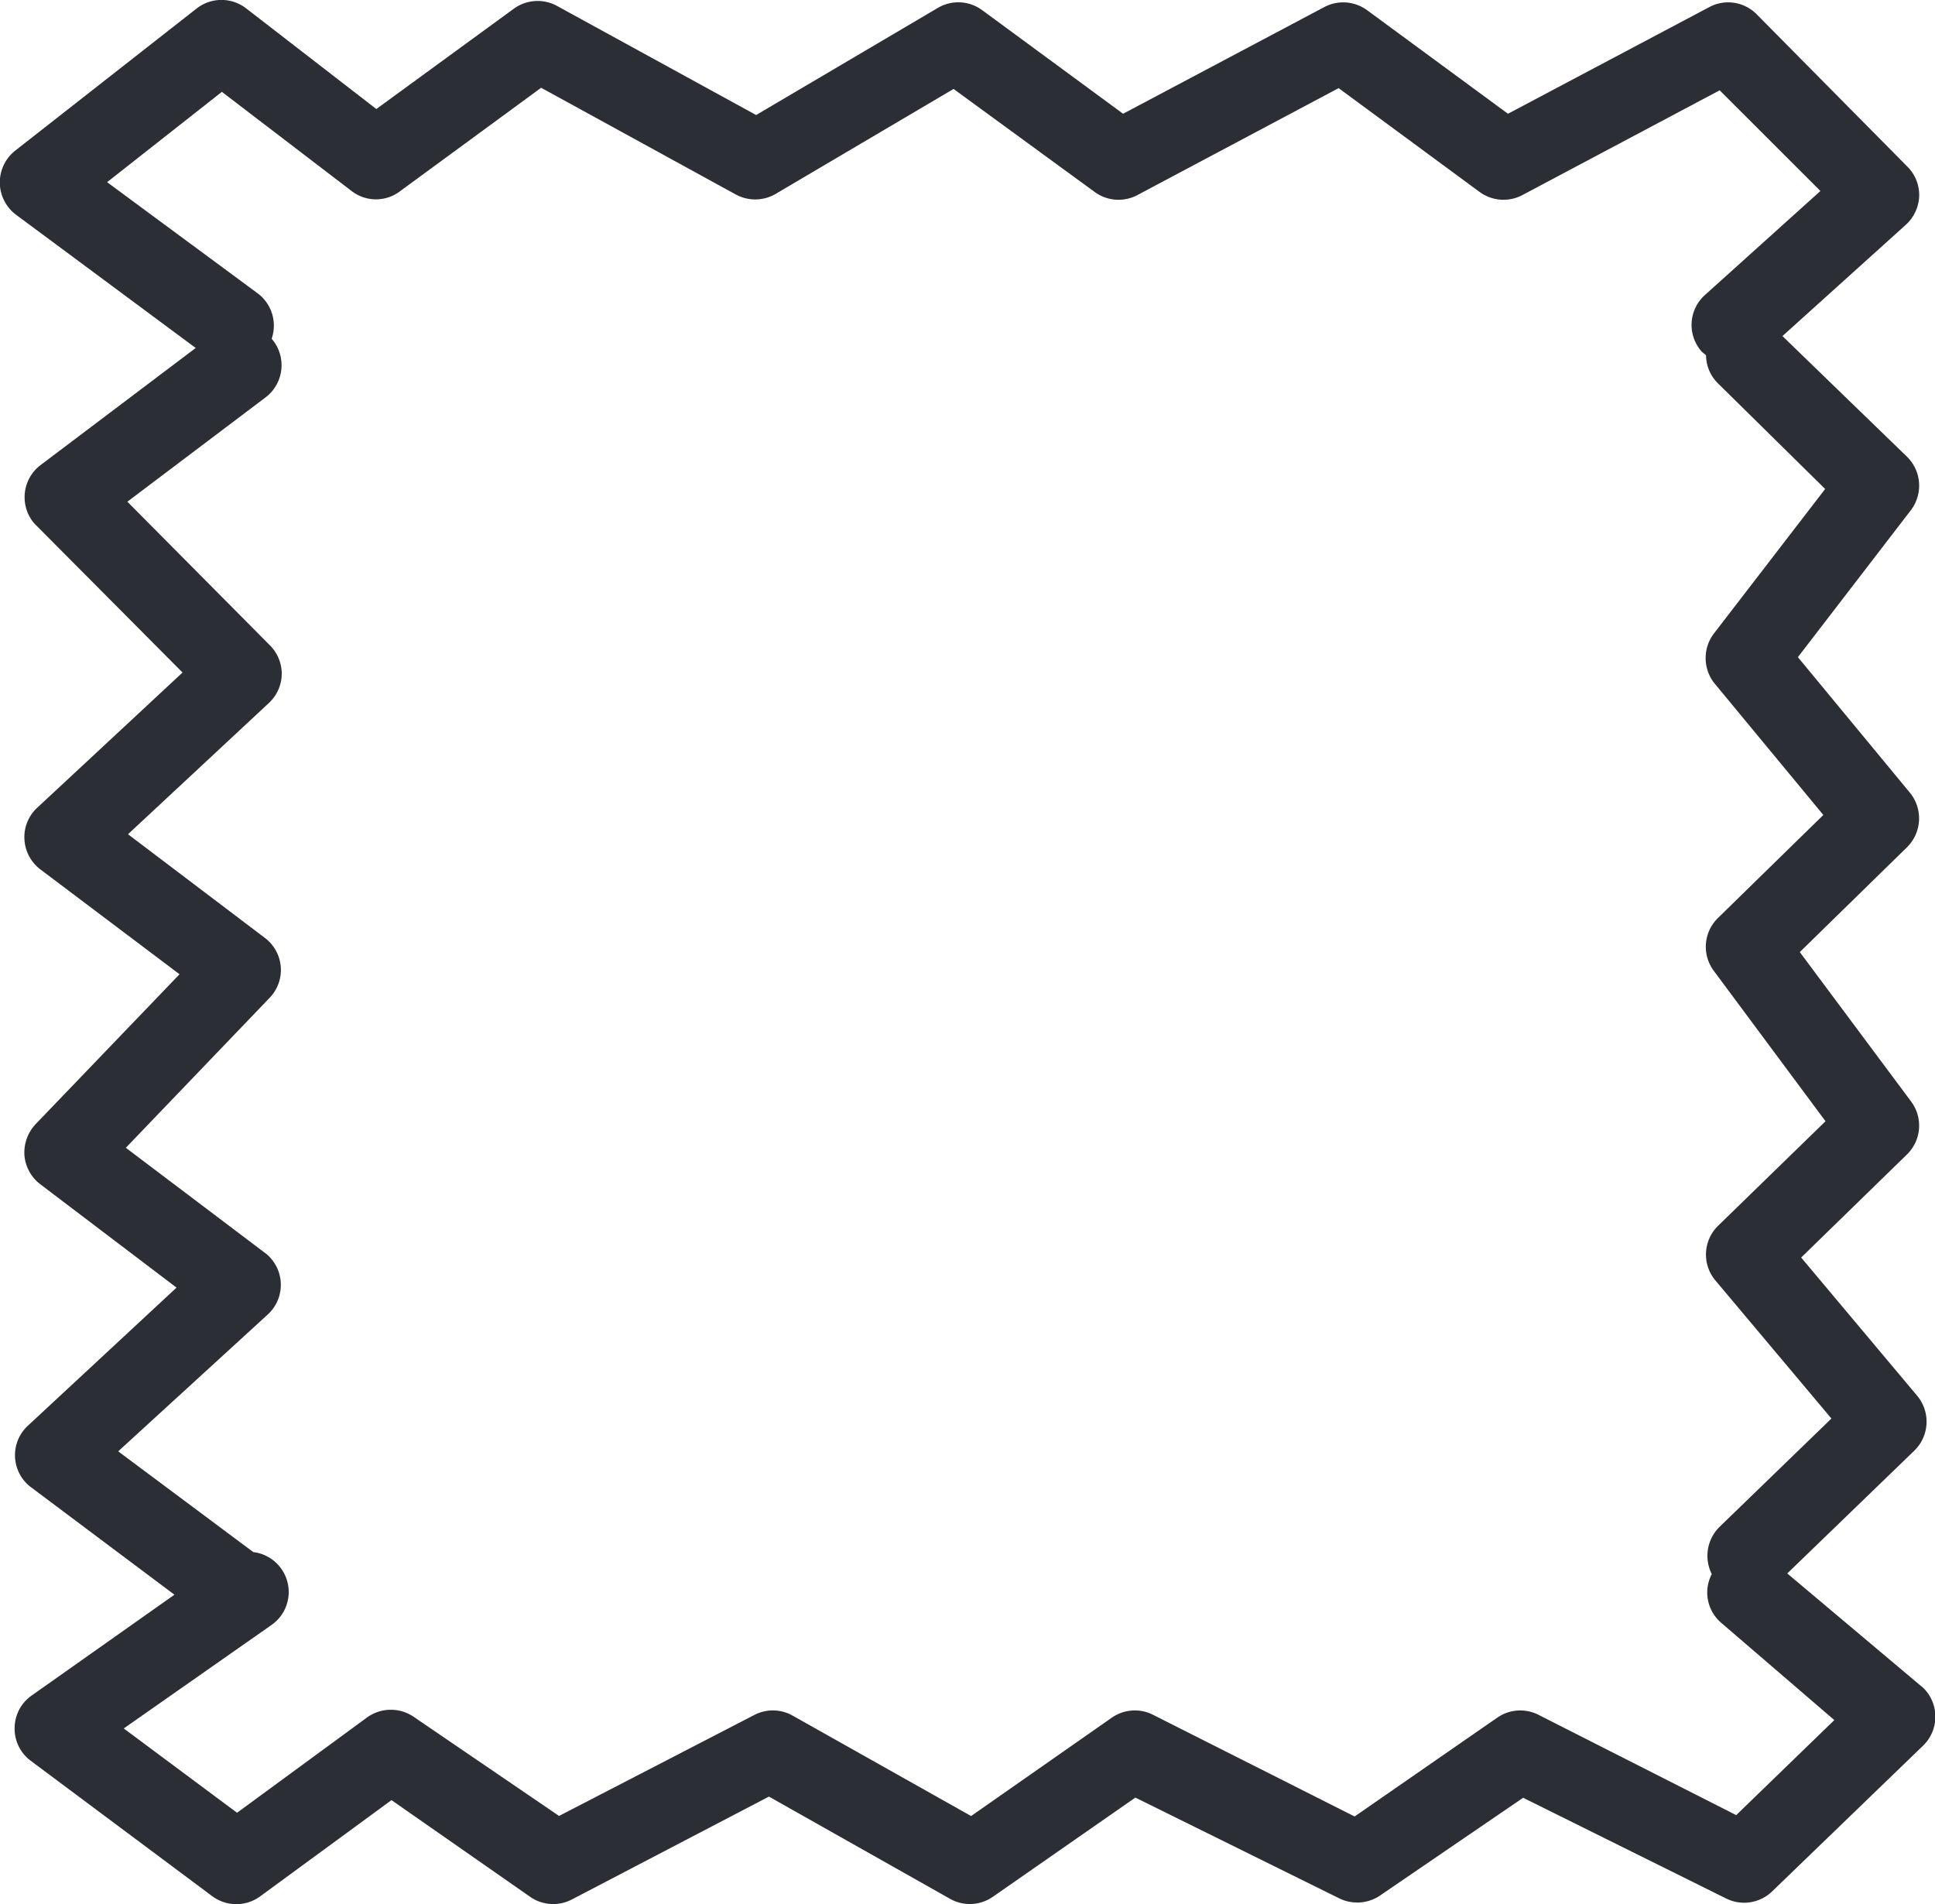 <svg id="Group_274" data-name="Group 274" xmlns="http://www.w3.org/2000/svg" xmlns:xlink="http://www.w3.org/1999/xlink" width="21.297" height="20.959" viewBox="0 0 21.297 20.959">
  <defs>
    <clipPath id="clip-path">
      <path id="Path_28" data-name="Path 28" d="M0,9.762H21.3V-11.2H0Z" transform="translate(0 11.197)" fill="none"/>
    </clipPath>
  </defs>
  <g id="Group_266" data-name="Group 266" transform="translate(0 0)" clip-path="url(#clip-path)">
    <g id="Group_265" data-name="Group 265" transform="translate(0 0)">
      <path id="Path_27" data-name="Path 27" d="M9.162,8.066l1.4-1.353a.445.445,0,0,0,.032-.6L9.315,4.589l1.166-1.136a.443.443,0,0,0,.045-.58L9.3,1.227,10.481.072a.446.446,0,0,0,.03-.6L9.279-2.019l1.243-1.617a.446.446,0,0,0-.041-.588L9.109-5.553l1.357-1.224a.45.45,0,0,0,.148-.314.442.442,0,0,0-.129-.326L8.826-9.094a.44.44,0,0,0-.522-.08L6.088-8,4.536-9.141a.445.445,0,0,0-.468-.034L1.852-8,.3-9.141a.443.443,0,0,0-.487-.024l-2,1.179-2.19-1.2a.445.445,0,0,0-.477.03L-6.367-8.052-7.8-9.16a.444.444,0,0,0-.543,0l-2,1.567a.445.445,0,0,0-.073.623.439.439,0,0,0,.084.082l1.977,1.466-1.709,1.29a.444.444,0,0,0-.084.621.429.429,0,0,0,.039.043L-8.5-1.85-10.1-.361a.438.438,0,0,0-.14.348.445.445,0,0,0,.174.329l1.533,1.155-1.585,1.651a.458.458,0,0,0-.122.344.447.447,0,0,0,.174.316l1.5,1.138L-10.2,6.438a.442.442,0,0,0-.028.625.4.4,0,0,0,.06.054L-8.589,8.3-10.161,9.41a.439.439,0,0,0-.187.356.439.439,0,0,0,.176.361l2,1.492a.444.444,0,0,0,.528,0L-6.2,10.561l1.527,1.065a.444.444,0,0,0,.459.028l2.168-1.132,1.993,1.125a.443.443,0,0,0,.47-.021l1.57-1.093,2.246,1.11a.447.447,0,0,0,.444-.03l1.578-1.078,2.233,1.108a.444.444,0,0,0,.505-.075l1.657-1.6a.444.444,0,0,0,.024-.627.391.391,0,0,0-.041-.037ZM8.6,10.726,6.416,9.618a.444.444,0,0,0-.444.034L4.4,10.741,2.174,9.618a.443.443,0,0,0-.444.034L.179,10.736-1.792,9.627a.442.442,0,0,0-.421,0l-2.143,1.108L-5.95,9.648a.447.447,0,0,0-.515,0L-7.9,10.7l-1.247-.928,1.625-1.138a.442.442,0,0,0,.11-.618h0a.441.441,0,0,0-.309-.185L-9.208,6.722l1.647-1.507a.442.442,0,0,0,.026-.625.327.327,0,0,0-.06-.054L-9.124,3.381-7.541,1.73a.442.442,0,0,0,.122-.344.443.443,0,0,0-.176-.316L-9.1-.07-7.55-1.514a.445.445,0,0,0,.142-.314.444.444,0,0,0-.129-.32L-9.107-3.73l1.522-1.149A.444.444,0,0,0-7.5-5.5l-.019-.024a.443.443,0,0,0-.155-.5L-9.33-7.247l1.263-.994,1.43,1.093a.438.438,0,0,0,.532,0l1.552-1.138,2.134,1.17a.447.447,0,0,0,.444,0L-.014-8.273,1.538-7.14a.444.444,0,0,0,.47.036L4.224-8.282,5.775-7.14a.444.444,0,0,0,.47.036L8.418-8.258,9.527-7.15,8.257-6.006a.442.442,0,0,0-.034.627h0l.045.037a.438.438,0,0,0,.133.311L9.579-3.87,8.359-2.285a.447.447,0,0,0,0,.552l1.2,1.451L8.4.851a.443.443,0,0,0-.047.582L9.583,3.089,8.4,4.24a.443.443,0,0,0-.03.6L9.648,6.361,8.417,7.553a.447.447,0,0,0-.086.52.439.439,0,0,0,.107.539L9.68,9.68Z" transform="translate(10.509 9.252)" fill="#2b2e34"/>
    </g>
  </g>
</svg>
